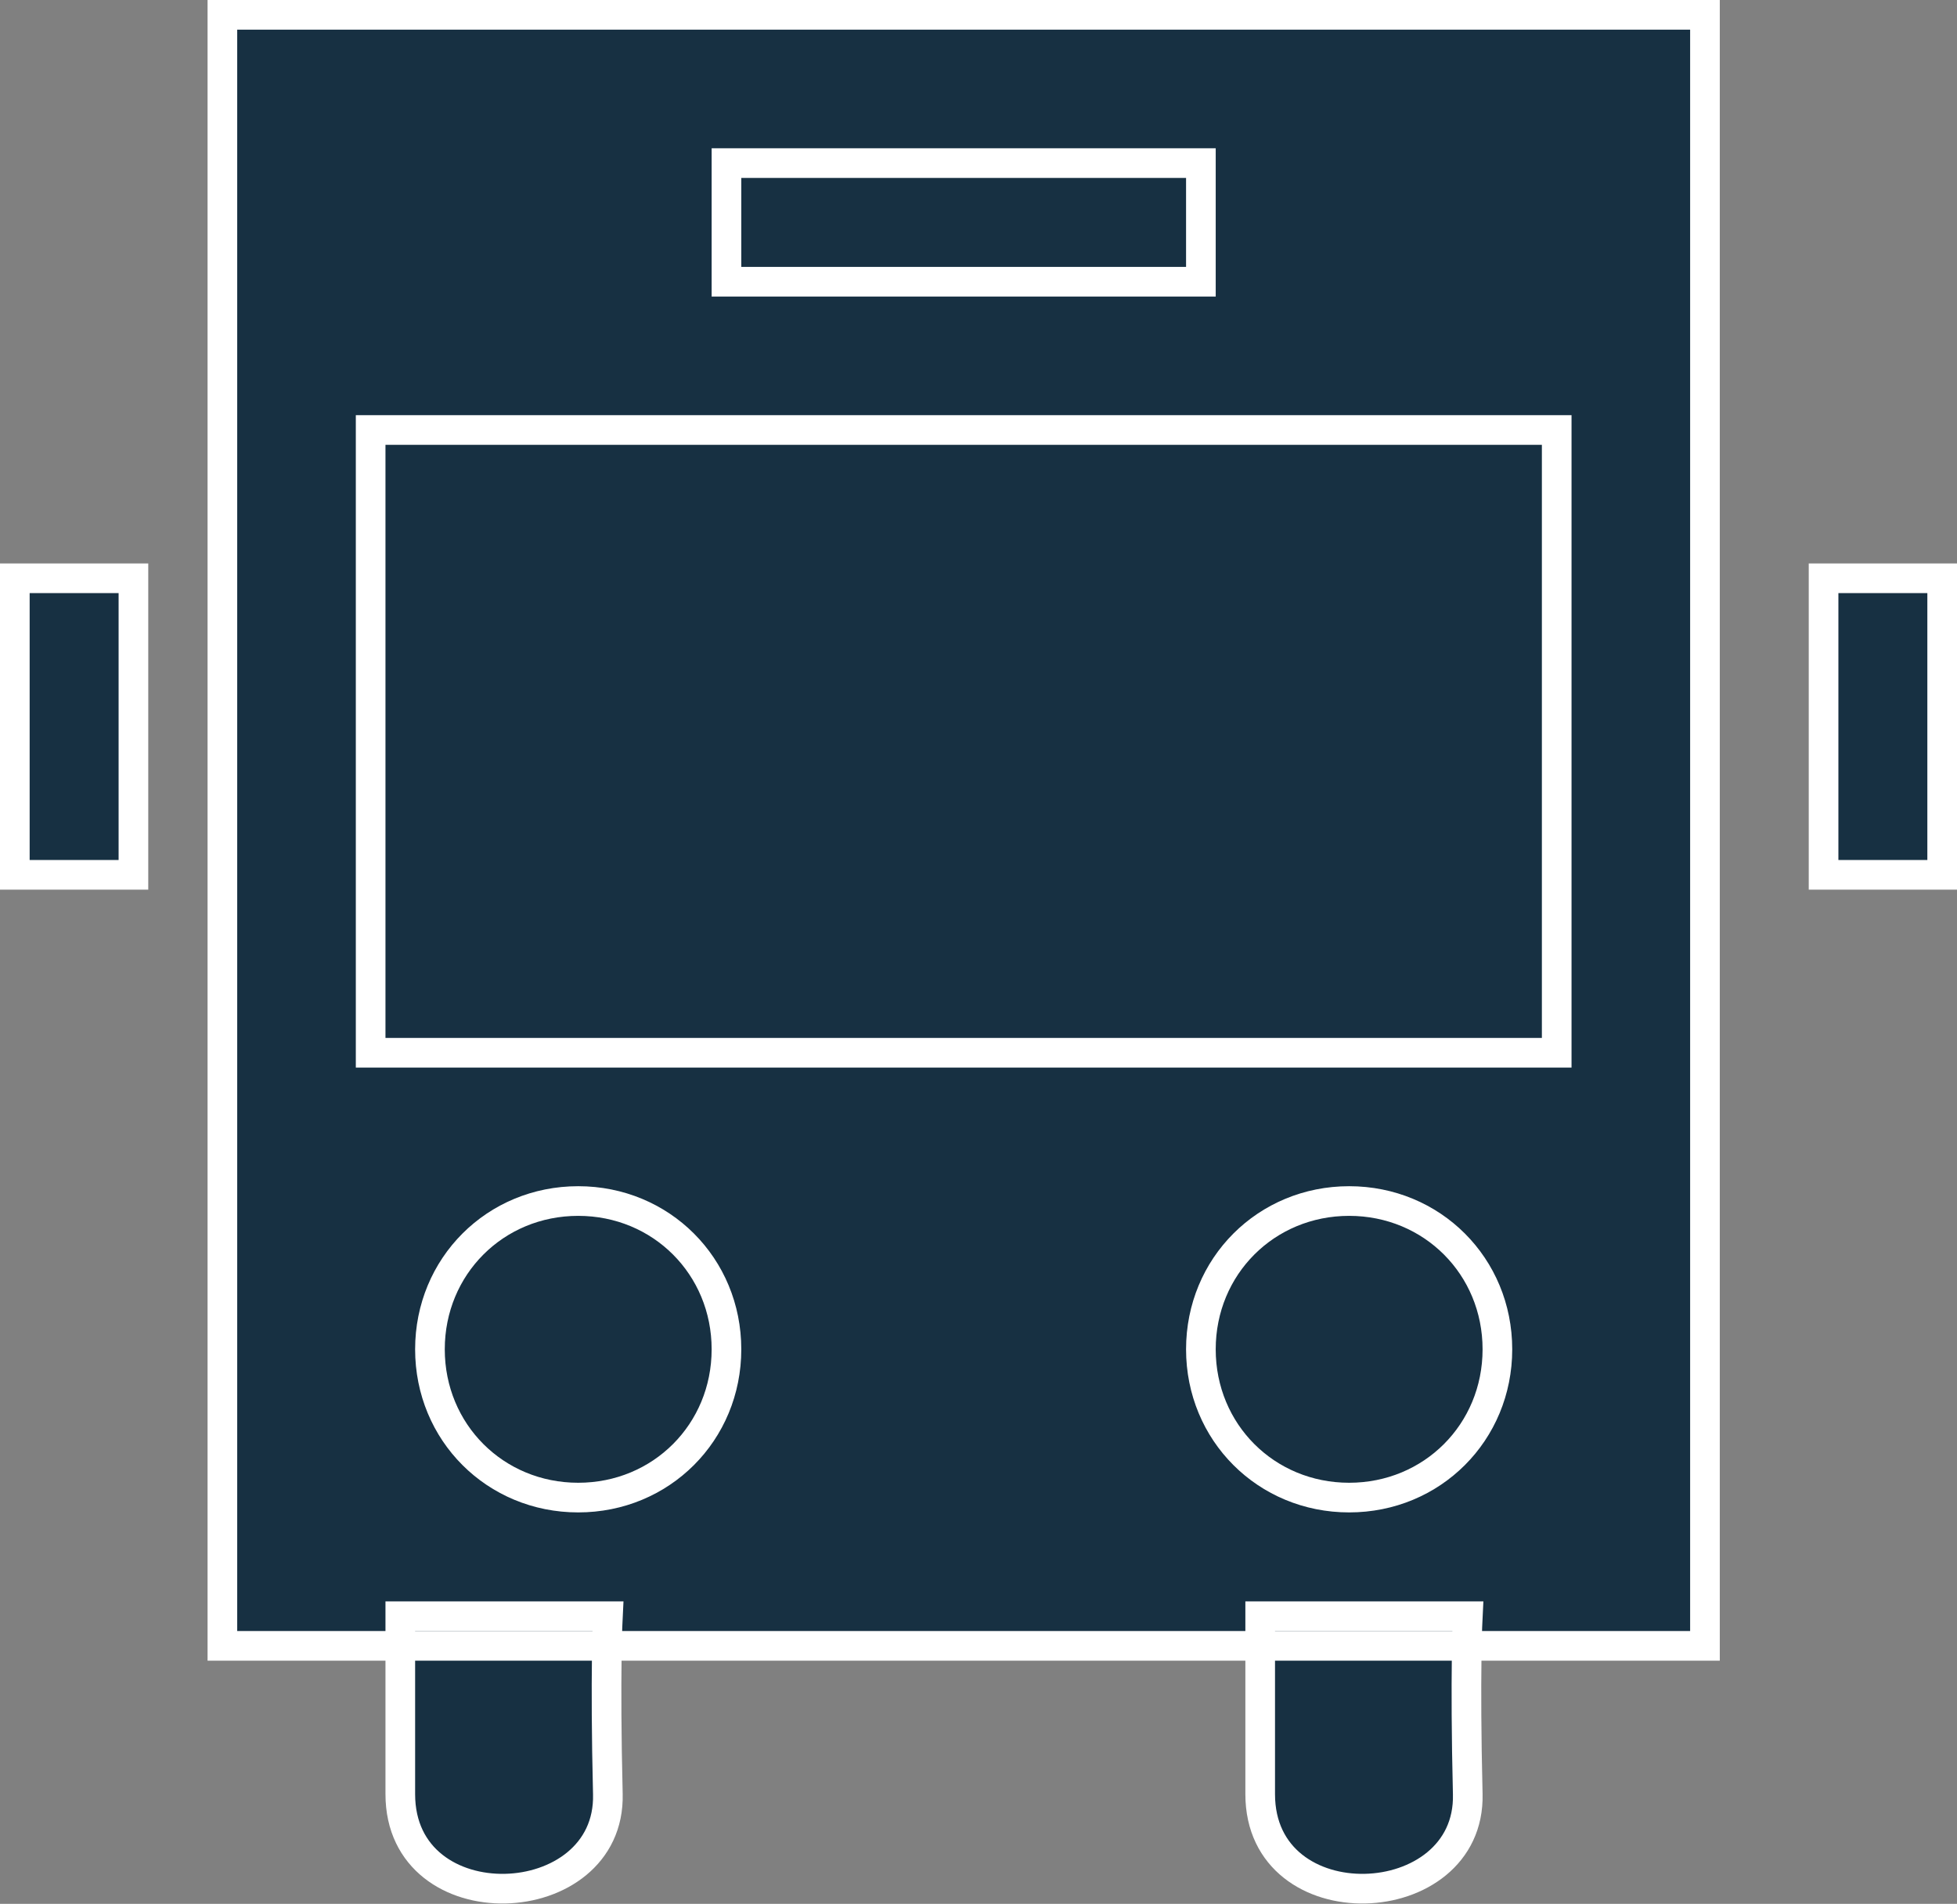 <?xml version="1.0" encoding="utf-8"?>
<!-- Generator: Adobe Illustrator 19.0.0, SVG Export Plug-In . SVG Version: 6.00 Build 0)  -->
<svg version="1.1" id="Layer_1" xmlns="http://www.w3.org/2000/svg" xmlns:xlink="http://www.w3.org/1999/xlink" x="0px" y="0px"
	 viewBox="0 0 66 64.2" style="enable-background:new 0 0 66 64.2;" xml:space="preserve">
<rect x="0" y="0" width="66" height="64.2" fill="#808080" stroke="none"/>
<style type="text/css">
	.st0{fill-rule:evenodd;clip-rule:evenodd;fill:#173042;}
	.st1{fill-rule:evenodd;clip-rule:evenodd;fill:none;stroke:#FFFFFF;stroke-miterlimit:10;}
</style>
<g id="XMLID_93_">
	<g id="XMLID_20_">
		<path id="XMLID_67_" class="st0" d="M45.5,40.5c2.8,0,5,2.2,5,5c0,2.8-2.2,5-5,5c-2.8,0-5-2.2-5-5C40.5,42.7,42.7,40.5,45.5,40.5z
			"/>
		<path id="XMLID_65_" class="st0" d="M19.5,40.5c2.8,0,5,2.2,5,5c0,2.8-2.2,5-5,5c-2.8,0-5-2.2-5-5C14.5,42.7,16.7,40.5,19.5,40.5z
			"/>
		<path id="XMLID_63_" class="st0" d="M42.5,54.5h7c0,0-0.1,1.9,0,6c0.1,4.1-7,4.4-7,0C42.5,56.1,42.5,54.5,42.5,54.5z"/>
		<path id="XMLID_61_" class="st0" d="M13.5,54.5h7c0,0-0.1,1.9,0,6c0.1,4.1-7,4.4-7,0C13.5,56.1,13.5,54.5,13.5,54.5z"/>
		<path id="XMLID_59_" class="st0" d="M0.5,19.5h4v10h-4V19.5z"/>
		<path id="XMLID_57_" class="st0" d="M61.5,19.5h4v10h-4V19.5z"/>
		<path id="XMLID_55_" class="st0" d="M7.5,0.5h50v55h-50V0.5z"/>
		<path id="XMLID_53_" class="st0" d="M24.5,5.5h16v4h-16V5.5z"/>
		<path id="XMLID_49_" class="st0" d="M12.5,14.5h40v21h-40V14.5z"/>
	</g>
	<g id="XMLID_5_">
		<path id="XMLID_86_" class="st1" d="M45.5,40.5c2.8,0,5,2.2,5,5c0,2.8-2.2,5-5,5c-2.8,0-5-2.2-5-5C40.5,42.7,42.7,40.5,45.5,40.5z
			"/>
		<path id="XMLID_84_" class="st1" d="M19.5,40.5c2.8,0,5,2.2,5,5c0,2.8-2.2,5-5,5c-2.8,0-5-2.2-5-5C14.5,42.7,16.7,40.5,19.5,40.5z
			"/>
		<path id="XMLID_82_" class="st1" d="M42.5,54.5h7c0,0-0.1,1.9,0,6c0.1,4.1-7,4.4-7,0C42.5,56.1,42.5,54.5,42.5,54.5z"/>
		<path id="XMLID_79_" class="st1" d="M13.5,54.5h7c0,0-0.1,1.9,0,6c0.1,4.1-7,4.4-7,0C13.5,56.1,13.5,54.5,13.5,54.5z"/>
		<path id="XMLID_77_" class="st1" d="M0.5,19.5h4v10h-4V19.5z"/>
		<path id="XMLID_75_" class="st1" d="M61.5,19.5h4v10h-4V19.5z"/>
		<path id="XMLID_73_" class="st1" d="M7.5,0.5h50v55h-50V0.5z"/>
		<path id="XMLID_71_" class="st1" d="M24.5,5.5h16v4h-16V5.5z"/>
		<path id="XMLID_69_" class="st1" d="M12.5,14.5h40v21h-40V14.5z"/>
	</g>
</g>
</svg>
